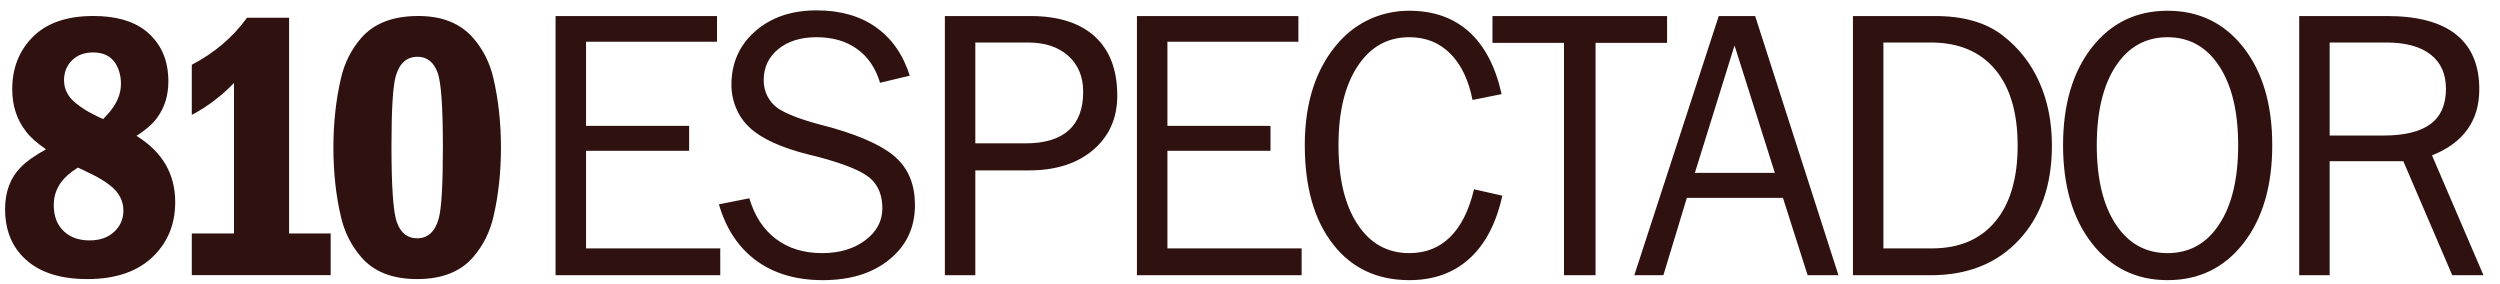 <?xml version="1.0" encoding="UTF-8" standalone="no"?>
<svg width="141px" height="16px" viewBox="0 0 141 16" version="1.1" xmlns="http://www.w3.org/2000/svg" xmlns:xlink="http://www.w3.org/1999/xlink">
    <!-- Generator: Sketch 3.8.3 (29802) - http://www.bohemiancoding.com/sketch -->
    <title>Page 1 Copy 23</title>
    <desc>Created with Sketch.</desc>
    <defs></defs>
    <g id="Boostrap-3-Grid" stroke="none" stroke-width="1" fill="none" fill-rule="evenodd">
        <g id="MVDSoundCity-Site-v1-Copy-3" transform="translate(-889, -5058)" fill="#2F110F">
            <g id="Group-22" transform="translate(110, 4991)">
                <g id="Page-1-Copy-23" transform="translate(779, 67)">
                    <g id="Group-6">
                        <path d="M23.55,3.202 C22.934,3.202 22.525,3.573 22.316,4.31 C22.157,4.886 22.079,6.199 22.079,8.252 C22.079,10.529 22.178,11.954 22.379,12.523 C22.592,13.134 22.977,13.44 23.529,13.44 C24.13,13.44 24.534,13.07 24.742,12.332 C24.901,11.763 24.979,10.417 24.979,8.294 C24.979,6.067 24.883,4.674 24.689,4.119 C24.47,3.508 24.088,3.202 23.55,3.202 M23.593,0.902 C24.936,0.902 25.969,1.316 26.691,2.148 C27.249,2.789 27.628,3.544 27.829,4.415 C28.112,5.638 28.254,6.941 28.254,8.327 C28.254,9.712 28.112,11.012 27.829,12.227 C27.628,13.092 27.249,13.848 26.691,14.495 C25.976,15.327 24.926,15.74 23.529,15.74 C22.132,15.74 21.082,15.327 20.368,14.495 C19.809,13.848 19.429,13.092 19.229,12.227 C18.945,11.026 18.804,9.72 18.804,8.306 C18.804,6.941 18.945,5.646 19.229,4.415 C19.429,3.551 19.809,2.796 20.368,2.148 C21.089,1.316 22.16,0.902 23.593,0.902 M13.933,1 L16.305,1 L16.305,13.167 L18.65,13.167 L18.65,15.517 L10.817,15.517 L10.817,13.167 L13.197,13.167 L13.197,4.678 C12.493,5.411 11.701,6.013 10.817,6.481 L10.817,3.655 C12.101,2.982 13.14,2.096 13.933,1 M4.389,9.453 C4.237,9.554 4.134,9.622 4.079,9.665 C3.381,10.172 3.031,10.806 3.031,11.565 C3.031,12.206 3.229,12.703 3.622,13.063 C3.983,13.394 4.46,13.559 5.054,13.559 C5.634,13.559 6.101,13.394 6.451,13.063 C6.79,12.739 6.96,12.347 6.96,11.882 C6.96,11.332 6.72,10.864 6.236,10.479 C5.952,10.252 5.627,10.051 5.26,9.867 C4.686,9.586 4.396,9.446 4.389,9.453 M5.818,6.715 C5.949,6.582 6.037,6.484 6.087,6.43 C6.578,5.88 6.822,5.315 6.822,4.732 C6.822,4.321 6.731,3.954 6.543,3.623 C6.281,3.18 5.849,2.957 5.249,2.957 C4.735,2.957 4.33,3.119 4.025,3.442 C3.75,3.731 3.611,4.095 3.611,4.529 C3.611,5.048 3.852,5.498 4.337,5.868 C4.619,6.088 4.927,6.283 5.26,6.448 C5.624,6.631 5.811,6.722 5.818,6.715 M7.695,7.661 C9.153,8.561 9.882,9.805 9.882,11.396 C9.882,12.606 9.485,13.61 8.69,14.412 C7.813,15.298 6.561,15.74 4.93,15.74 C3.41,15.74 2.249,15.369 1.447,14.632 C0.672,13.93 0.287,12.98 0.287,11.786 C0.287,10.818 0.581,10.032 1.168,9.435 C1.479,9.111 1.956,8.773 2.596,8.42 C2.094,8.078 1.719,7.748 1.479,7.431 C0.952,6.762 0.69,5.966 0.69,5.037 C0.69,3.853 1.069,2.878 1.829,2.104 C2.617,1.301 3.759,0.902 5.26,0.902 C6.529,0.902 7.516,1.183 8.223,1.744 C9.072,2.428 9.496,3.375 9.496,4.584 C9.496,5.365 9.294,6.034 8.894,6.596 C8.647,6.955 8.247,7.312 7.695,7.661" id="Fill-4"></path>
                        <path d="M134.578,2.397 L131.393,2.397 L131.393,7.644 L134.436,7.644 C135.619,7.644 136.504,7.425 137.082,6.994 C137.662,6.561 137.952,5.902 137.952,5.009 C137.952,4.167 137.662,3.521 137.082,3.071 C136.504,2.622 135.668,2.397 134.578,2.397 L134.578,2.397 Z M129.675,15.523 L129.675,0.905 L134.636,0.905 C136.354,0.905 137.652,1.252 138.525,1.948 C139.397,2.646 139.832,3.672 139.832,5.031 C139.832,5.923 139.609,6.682 139.16,7.303 C138.711,7.927 138.046,8.415 137.165,8.763 L140.068,15.523 L138.308,15.523 L135.547,9.093 L131.393,9.093 L131.393,15.523 L129.675,15.523 Z M122.251,15.8 C120.484,15.8 119.062,15.105 117.979,13.718 C116.899,12.327 116.357,10.484 116.357,8.187 C116.357,5.898 116.899,4.062 117.979,2.678 C119.062,1.298 120.484,0.606 122.251,0.606 C124.024,0.606 125.449,1.298 126.532,2.678 C127.613,4.062 128.155,5.898 128.155,8.187 C128.155,10.484 127.613,12.327 126.532,13.718 C125.449,15.105 124.024,15.8 122.251,15.8 L122.251,15.8 Z M122.251,14.276 C123.482,14.276 124.456,13.736 125.166,12.65 C125.877,11.569 126.232,10.08 126.232,8.187 C126.232,6.302 125.877,4.817 125.163,3.728 C124.449,2.643 123.476,2.099 122.251,2.099 C121.019,2.099 120.042,2.643 119.328,3.728 C118.614,4.817 118.258,6.302 118.258,8.187 C118.258,10.08 118.614,11.569 119.328,12.65 C120.042,13.736 121.019,14.276 122.251,14.276 L122.251,14.276 Z M106.224,14.01 L108.954,14.01 C110.496,14.01 111.69,13.504 112.532,12.496 C113.374,11.488 113.795,10.059 113.795,8.208 C113.795,6.351 113.37,4.919 112.521,3.911 C111.673,2.903 110.461,2.397 108.891,2.397 L106.224,2.397 L106.224,14.01 Z M104.506,15.523 L104.506,0.905 L109.147,0.905 C109.948,0.905 110.665,0.996 111.293,1.179 C111.925,1.358 112.476,1.632 112.946,1.997 C113.857,2.695 114.546,3.574 115.019,4.634 C115.492,5.694 115.728,6.885 115.728,8.208 C115.728,10.431 115.11,12.205 113.871,13.532 C112.635,14.859 110.976,15.523 108.891,15.523 L104.506,15.523 Z M95.591,9.75 L100.101,9.75 L97.828,2.563 L95.591,9.75 Z M92.175,15.523 L96.937,0.905 L98.991,0.905 L103.689,15.523 L101.951,15.523 L100.557,11.158 L95.139,11.158 L93.814,15.523 L92.175,15.523 Z M89.989,2.417 L94.023,2.417 L94.023,0.905 L84.175,0.905 L84.175,2.417 L88.209,2.417 L88.209,15.523 L89.989,15.523 L89.989,2.417 Z M83.051,5.638 C82.825,4.501 82.403,3.626 81.789,3.016 C81.175,2.404 80.409,2.099 79.484,2.099 C78.259,2.099 77.286,2.643 76.568,3.735 C75.851,4.824 75.491,6.309 75.491,8.187 C75.491,10.08 75.851,11.569 76.564,12.65 C77.279,13.736 78.252,14.276 79.484,14.276 C80.409,14.276 81.178,13.974 81.789,13.366 C82.403,12.76 82.852,11.863 83.134,10.676 L84.732,11.035 C84.387,12.595 83.77,13.777 82.875,14.585 C81.982,15.397 80.853,15.8 79.484,15.8 C77.666,15.8 76.227,15.122 75.175,13.764 C74.119,12.405 73.59,10.548 73.59,8.187 C73.59,6.962 73.752,5.859 74.08,4.88 C74.408,3.904 74.898,3.055 75.55,2.334 C76.064,1.772 76.658,1.344 77.331,1.048 C78.004,0.754 78.721,0.606 79.484,0.606 C80.853,0.606 81.975,1.003 82.855,1.793 C83.734,2.587 84.346,3.76 84.691,5.308 L83.051,5.638 Z M64.123,15.523 L64.123,0.905 L73.229,0.905 L73.229,2.355 L65.842,2.355 L65.842,7.099 L71.656,7.099 L71.656,8.507 L65.842,8.507 L65.842,14.01 L73.412,14.01 L73.412,15.523 L64.123,15.523 Z M53.291,15.523 L53.291,0.905 L58.111,0.905 C59.695,0.905 60.909,1.292 61.752,2.063 C62.593,2.833 63.014,3.942 63.014,5.393 C63.014,6.66 62.562,7.682 61.658,8.451 C60.758,9.223 59.547,9.61 58.032,9.61 L55.008,9.61 L55.008,15.523 L53.291,15.523 Z M55.008,8.085 L57.838,8.085 C58.915,8.085 59.729,7.84 60.275,7.352 C60.82,6.86 61.092,6.133 61.092,5.174 C61.092,4.332 60.813,3.658 60.254,3.152 C59.695,2.65 58.932,2.397 57.969,2.397 L55.008,2.397 L55.008,8.085 Z M40.546,11.524 C40.95,12.907 41.653,13.967 42.658,14.701 C43.662,15.435 44.914,15.8 46.408,15.8 C47.964,15.8 49.221,15.411 50.173,14.627 C51.129,13.844 51.604,12.823 51.604,11.562 C51.604,10.473 51.27,9.603 50.604,8.957 C49.938,8.307 48.731,7.731 46.985,7.222 C46.836,7.18 46.615,7.124 46.326,7.046 C45.179,6.745 44.366,6.432 43.879,6.112 C43.624,5.933 43.427,5.705 43.285,5.431 C43.144,5.157 43.072,4.856 43.072,4.525 C43.072,3.805 43.344,3.222 43.89,2.772 C44.438,2.323 45.159,2.099 46.056,2.099 C46.963,2.099 47.726,2.32 48.34,2.763 C48.955,3.204 49.386,3.84 49.635,4.669 L51.311,4.268 C50.929,3.068 50.287,2.155 49.39,1.526 C48.496,0.898 47.381,0.585 46.056,0.585 C44.638,0.585 43.486,0.978 42.592,1.765 C41.699,2.549 41.253,3.556 41.253,4.785 C41.253,5.249 41.343,5.692 41.523,6.112 C41.699,6.53 41.953,6.892 42.285,7.201 C42.958,7.825 44.065,8.331 45.6,8.714 C45.836,8.77 46.018,8.812 46.146,8.848 C47.657,9.251 48.637,9.655 49.089,10.062 C49.541,10.466 49.765,11.028 49.765,11.748 C49.765,12.468 49.445,13.068 48.799,13.553 C48.158,14.034 47.347,14.276 46.37,14.276 C45.339,14.276 44.469,14.01 43.762,13.476 C43.054,12.941 42.554,12.177 42.264,11.183 L40.546,11.524 Z M31.334,15.523 L31.334,0.905 L40.44,0.905 L40.44,2.355 L33.053,2.355 L33.053,7.099 L38.867,7.099 L38.867,8.507 L33.053,8.507 L33.053,14.01 L40.623,14.01 L40.623,15.523 L31.334,15.523 Z" id="Fill-5"></path>
                    </g>
                </g>
            </g>
        </g>
    </g>
</svg>